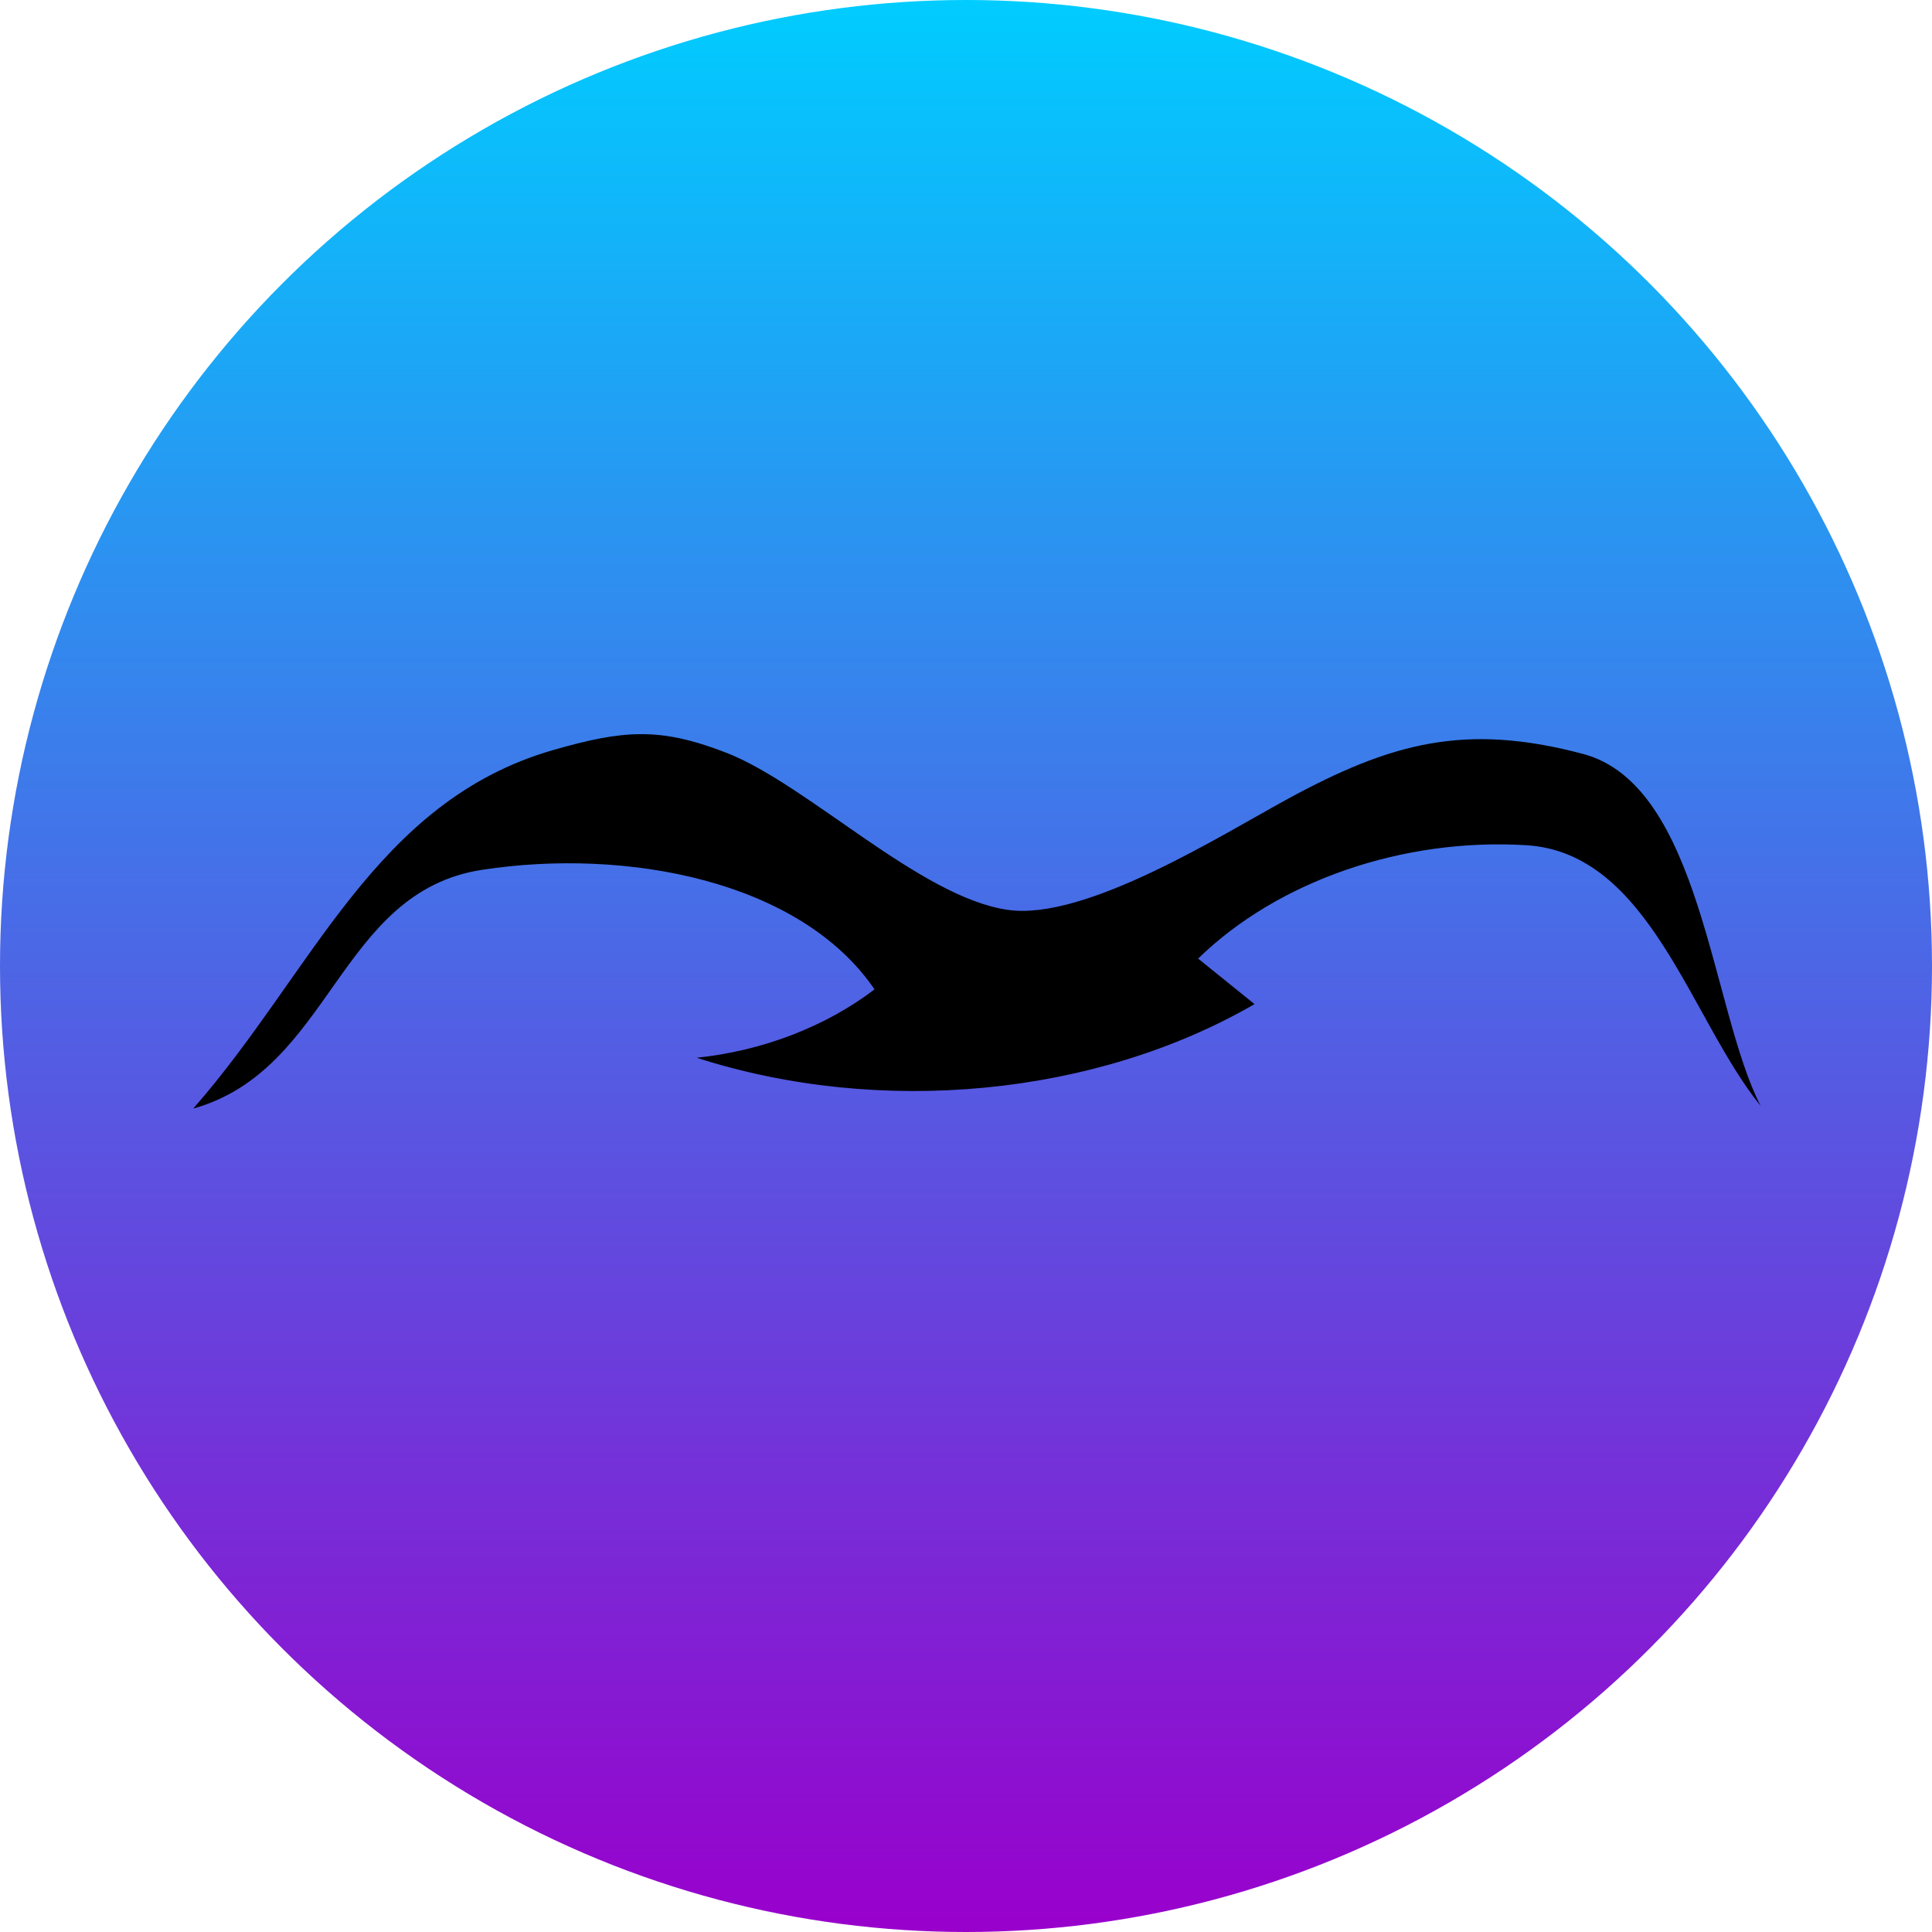 <svg class="icon-size" width="50" height="50" viewBox="0 0 50 50" fill="none" xmlns="http://www.w3.org/2000/svg"><circle cx="25" cy="25" r="25" fill="url(#paint0_linear_304_41)"/><path d="M33.333 20.672c2.652-1.438 4.573-1.977 7.637-1.16 3.063.816 3.311 6.62 4.596 9.11-1.825-2.252-2.87-6.552-6.065-6.748-3.194-.195-6.426.921-8.494 2.934l1.46 1.178c-4.114 2.383-9.678 2.918-14.436 1.389 1.71-.18 3.335-.806 4.602-1.77-1.923-2.818-6.416-3.667-10.153-3.095-3.739.572-3.885 5.174-7.48 6.18 3.095-3.523 4.697-7.963 9.338-9.285 1.782-.508 2.726-.599 4.463.078 2.097.817 5.019 3.745 7.285 4.065 2.017.286 5.552-1.956 7.247-2.875Z" fill="#000"/><defs><linearGradient id="paint0_linear_304_41" x1="25" y1="0" x2="25" y2="50" gradientUnits="userSpaceOnUse"><stop stop-color="#0CF"/><stop offset="1" stop-color="#90C"/></linearGradient></defs></svg>